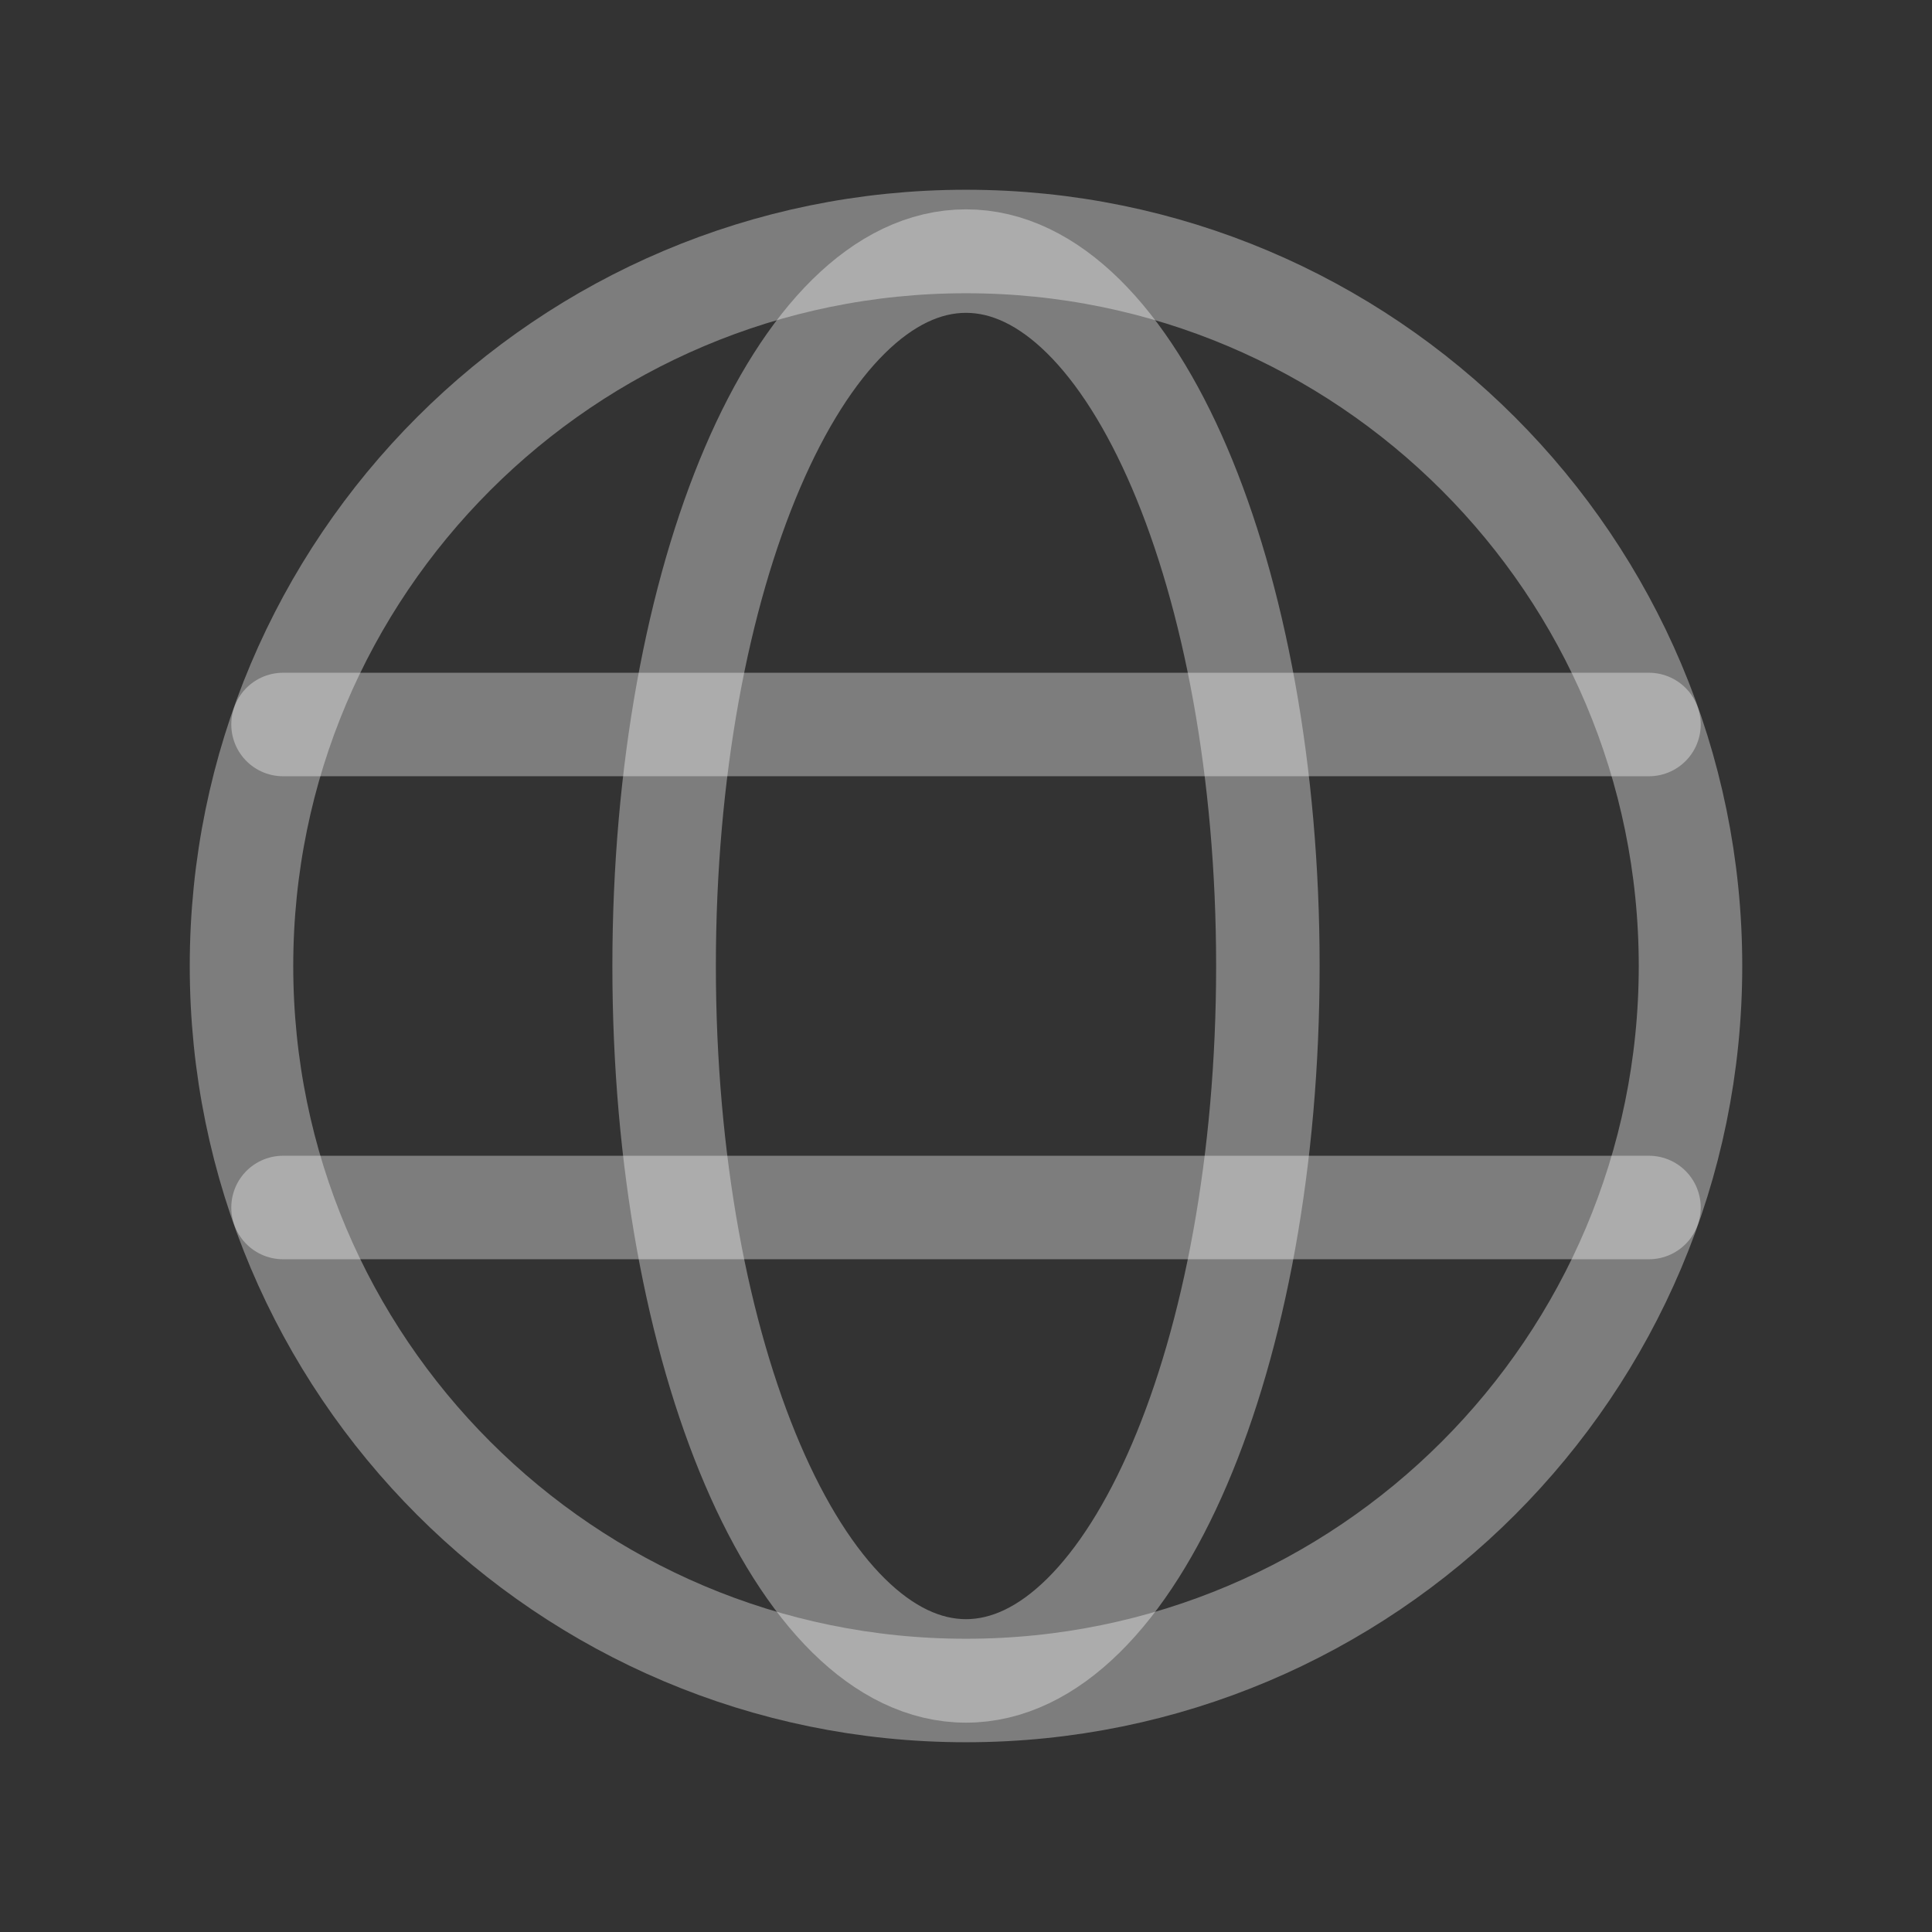 <svg width="28" height="28" viewBox="0 0 28 28" fill="none" xmlns="http://www.w3.org/2000/svg">
<rect x="0" y="0" width="28" height="28" fill="#333333" stroke="none"/>
<path d="M14 24.5C19.799 24.5 24.5 19.799 24.5 14C24.5 8.201 19.799 3.5 14 3.5C8.201 3.5 3.5 8.201 3.5 14C3.5 19.799 8.201 24.5 14 24.5Z" stroke="white" stroke-opacity="0.36" stroke-width="1.5" stroke-miterlimit="10"/>
<path d="M4.102 10.5H23.898" stroke="white" stroke-opacity="0.36" stroke-width="1.5" stroke-linecap="round" stroke-linejoin="round"/>
<path d="M4.102 17.5H23.898" stroke="white" stroke-opacity="0.36" stroke-width="1.5" stroke-linecap="round" stroke-linejoin="round"/>
<path d="M14 24.216C16.416 24.216 18.375 19.642 18.375 14C18.375 8.358 16.416 3.784 14 3.784C11.584 3.784 9.625 8.358 9.625 14C9.625 19.642 11.584 24.216 14 24.216Z" stroke="white" stroke-opacity="0.36" stroke-width="1.5" stroke-miterlimit="10"/>
</svg>
